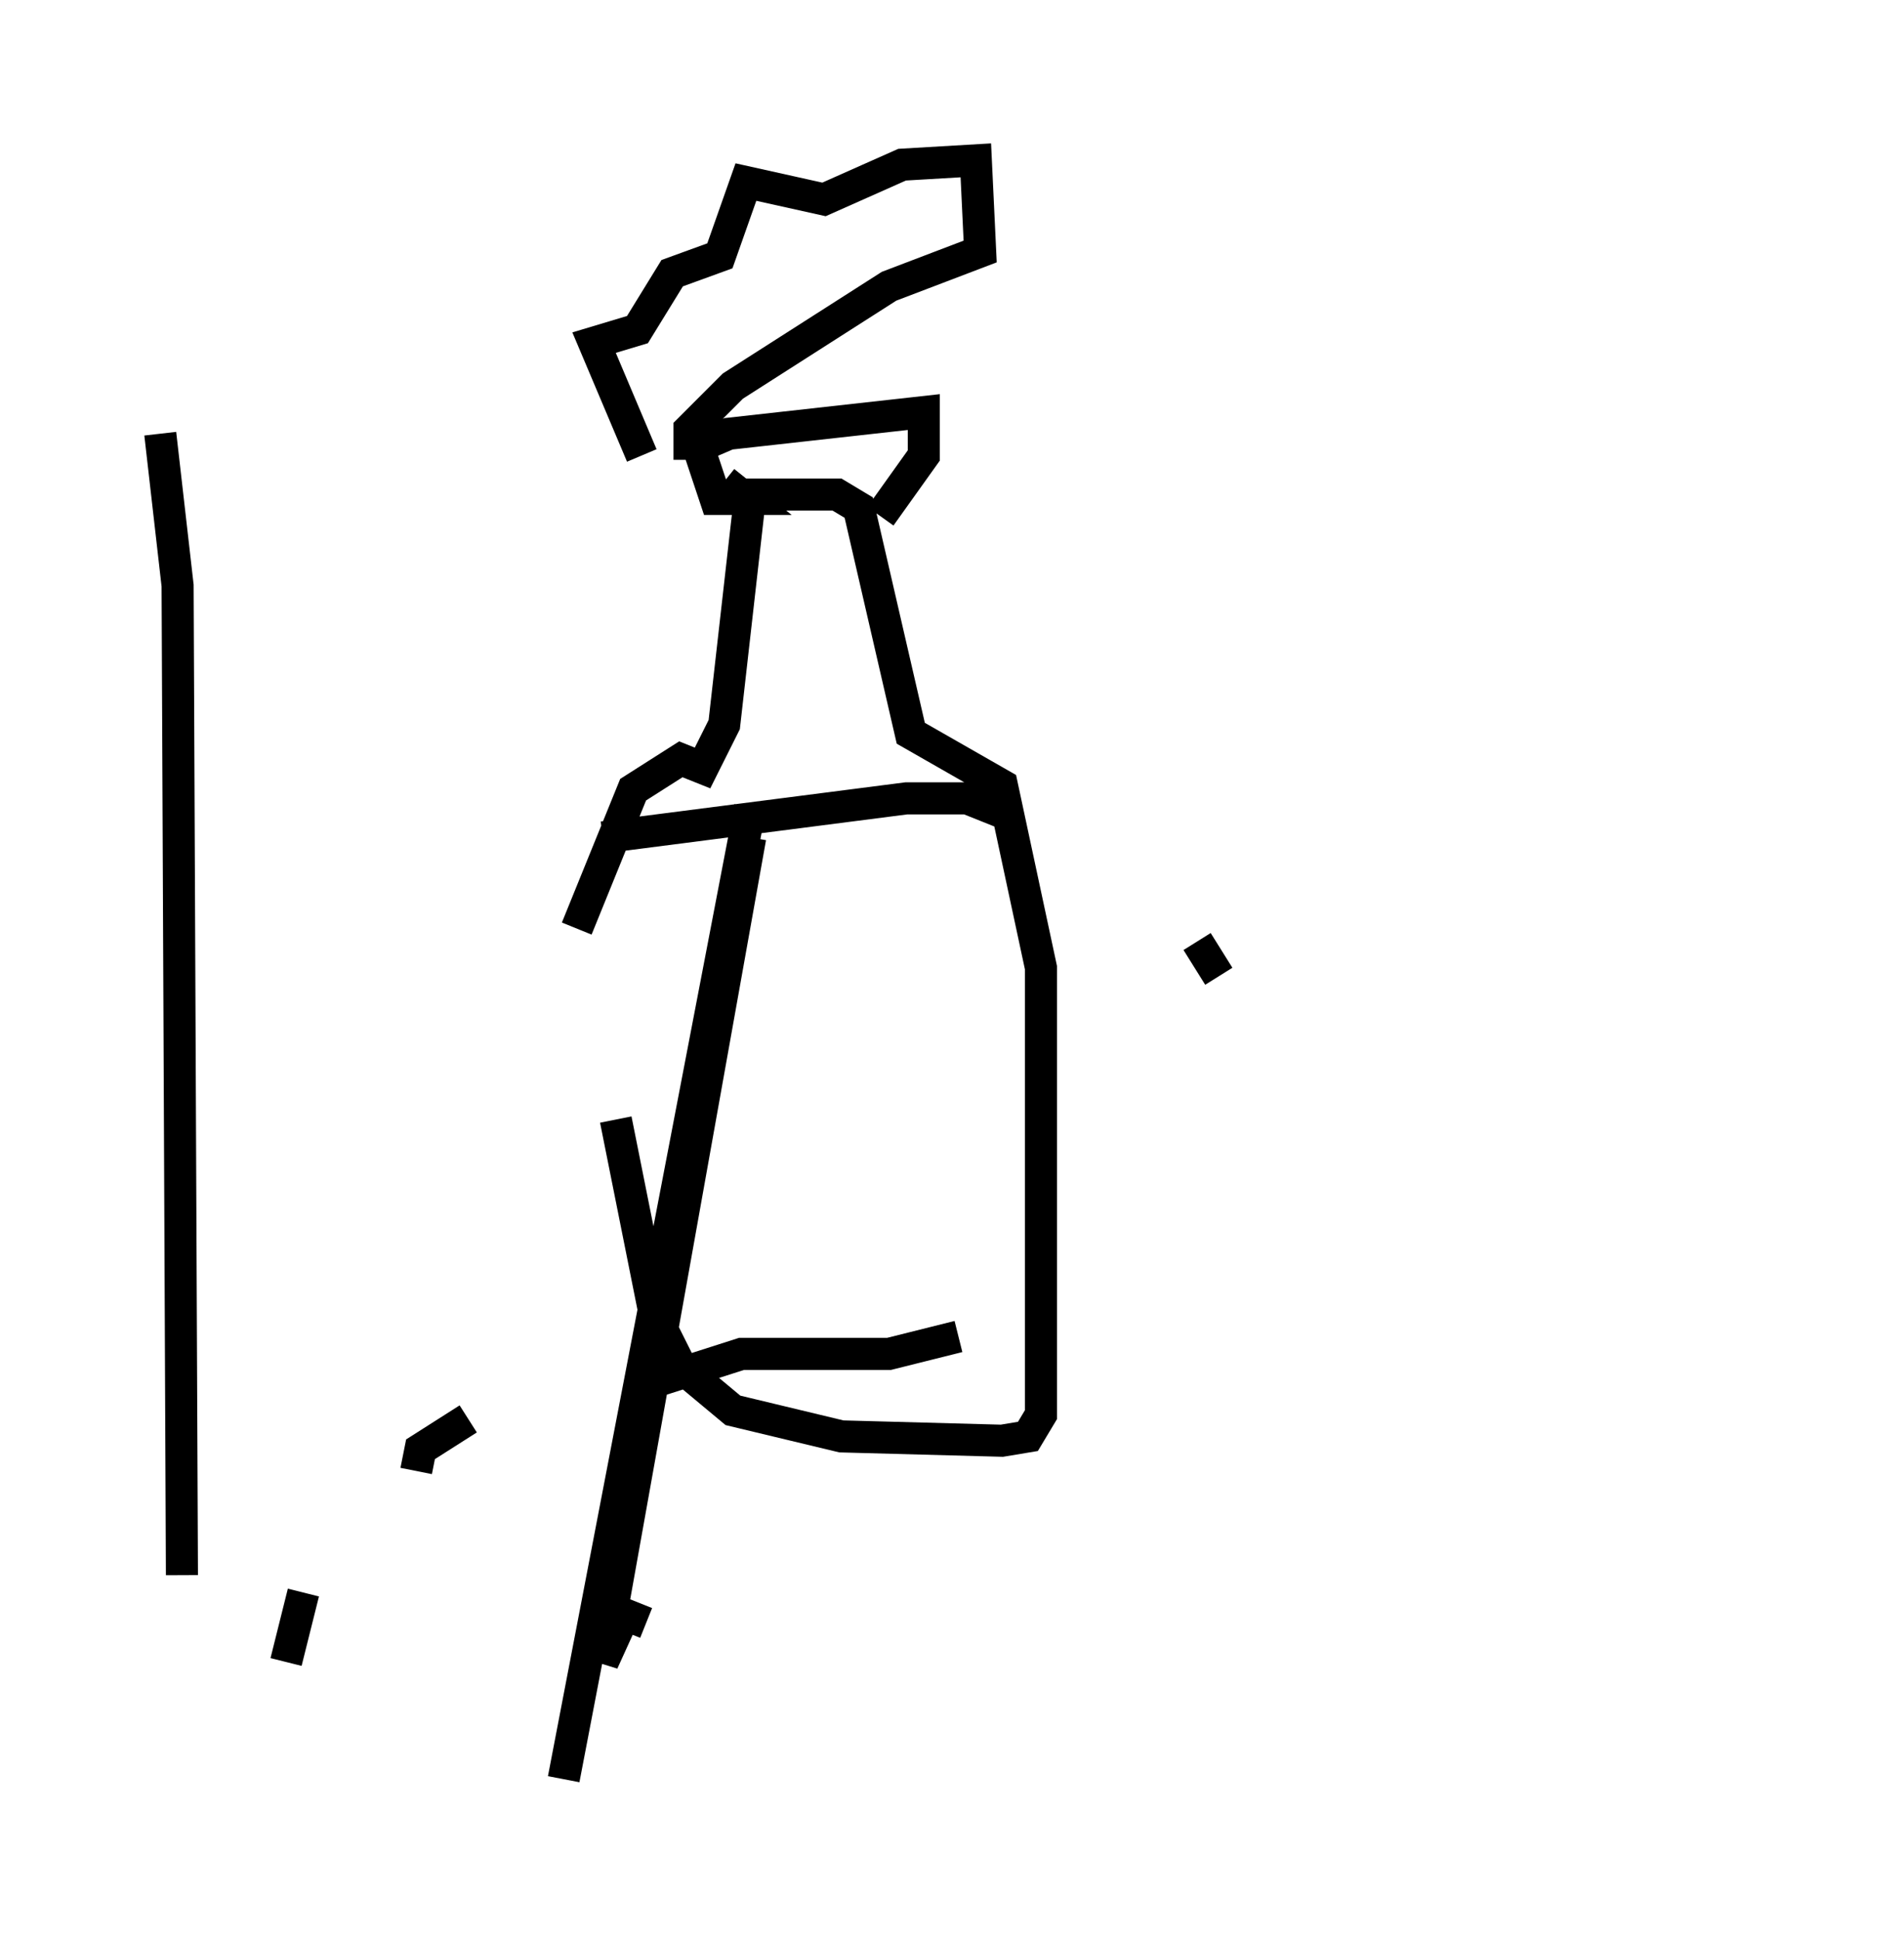 <?xml version="1.0" encoding="utf-8" ?>
<svg baseProfile="full" height="60.473" version="1.1" width="59.391" xmlns="http://www.w3.org/2000/svg" xmlns:ev="http://www.w3.org/2001/xml-events" xmlns:xlink="http://www.w3.org/1999/xlink"><defs /><rect fill="white" height="60.473" width="59.391" x="0" y="0" /><path d="M19.208, 25.162 m0.0, 9.743 l1.218, 6.089 0.812, 1.624 l1.624, 1.353 3.383, 0.812 l5.007, 0.135 0.812, -0.135 l0.406, -0.677 0.0, -13.938 l-1.218, -5.683 -2.842, -1.624 l-1.624, -7.036 -0.677, -0.406 l-2.706, 0.0 -0.812, 7.172 l-0.677, 1.353 -0.677, -0.271 l-1.488, 0.947 -1.759, 4.33 m0.812, -2.842 l9.472, -1.218 1.894, 0.0 l1.353, 0.541 m-11.773, 17.862 l3.383, -1.083 4.601, 0.0 l2.165, -0.541 m-9.878, -27.469 l-1.488, -3.518 1.353, -0.406 l1.083, -1.759 1.488, -0.541 l0.812, -2.3 2.436, 0.541 l2.436, -1.083 2.3, -0.135 l0.135, 2.842 -2.842, 1.083 l-4.871, 3.112 -1.353, 1.353 l0.0, 0.947 m1.083, 0.677 l0.677, 0.541 -0.947, 0.0 l-0.541, -1.624 0.947, -0.406 l6.089, -0.677 0.0, 1.353 l-1.353, 1.894 m26.928, 15.02 l0.0, 0.0 m-5.954, -0.812 l0.0, 0.0 m0.406, 0.947 l0.0, 0.0 m-10.825, -0.812 l-0.677, -1.083 m-0.947, -1.218 l0.0, 0.0 m-3.789, 2.571 l0.0, 0.0 m-1.353, 1.083 l0.0, 0.0 m-2.436, 0.0 l0.0, 0.0 m-0.406, -0.135 l0.0, 0.0 m-1.218, -1.218 l0.0, 0.0 m-0.271, 0.947 l0.0, 0.0 m-6.766, 19.215 m0.0, 0.0 l-0.677, -0.271 -0.677, 1.488 l4.601, -25.71 m0.0, -0.947 l-5.819, 30.311 m-8.66, -3.654 l0.541, -2.165 m-4.465, -36.13 m0.0, 0.0 l0.541, 4.736 0.135, 30.852 m7.307, -3.248 l0.135, -0.677 1.488, -0.947 " fill="none" stroke="black" stroke-width="1" /></svg>